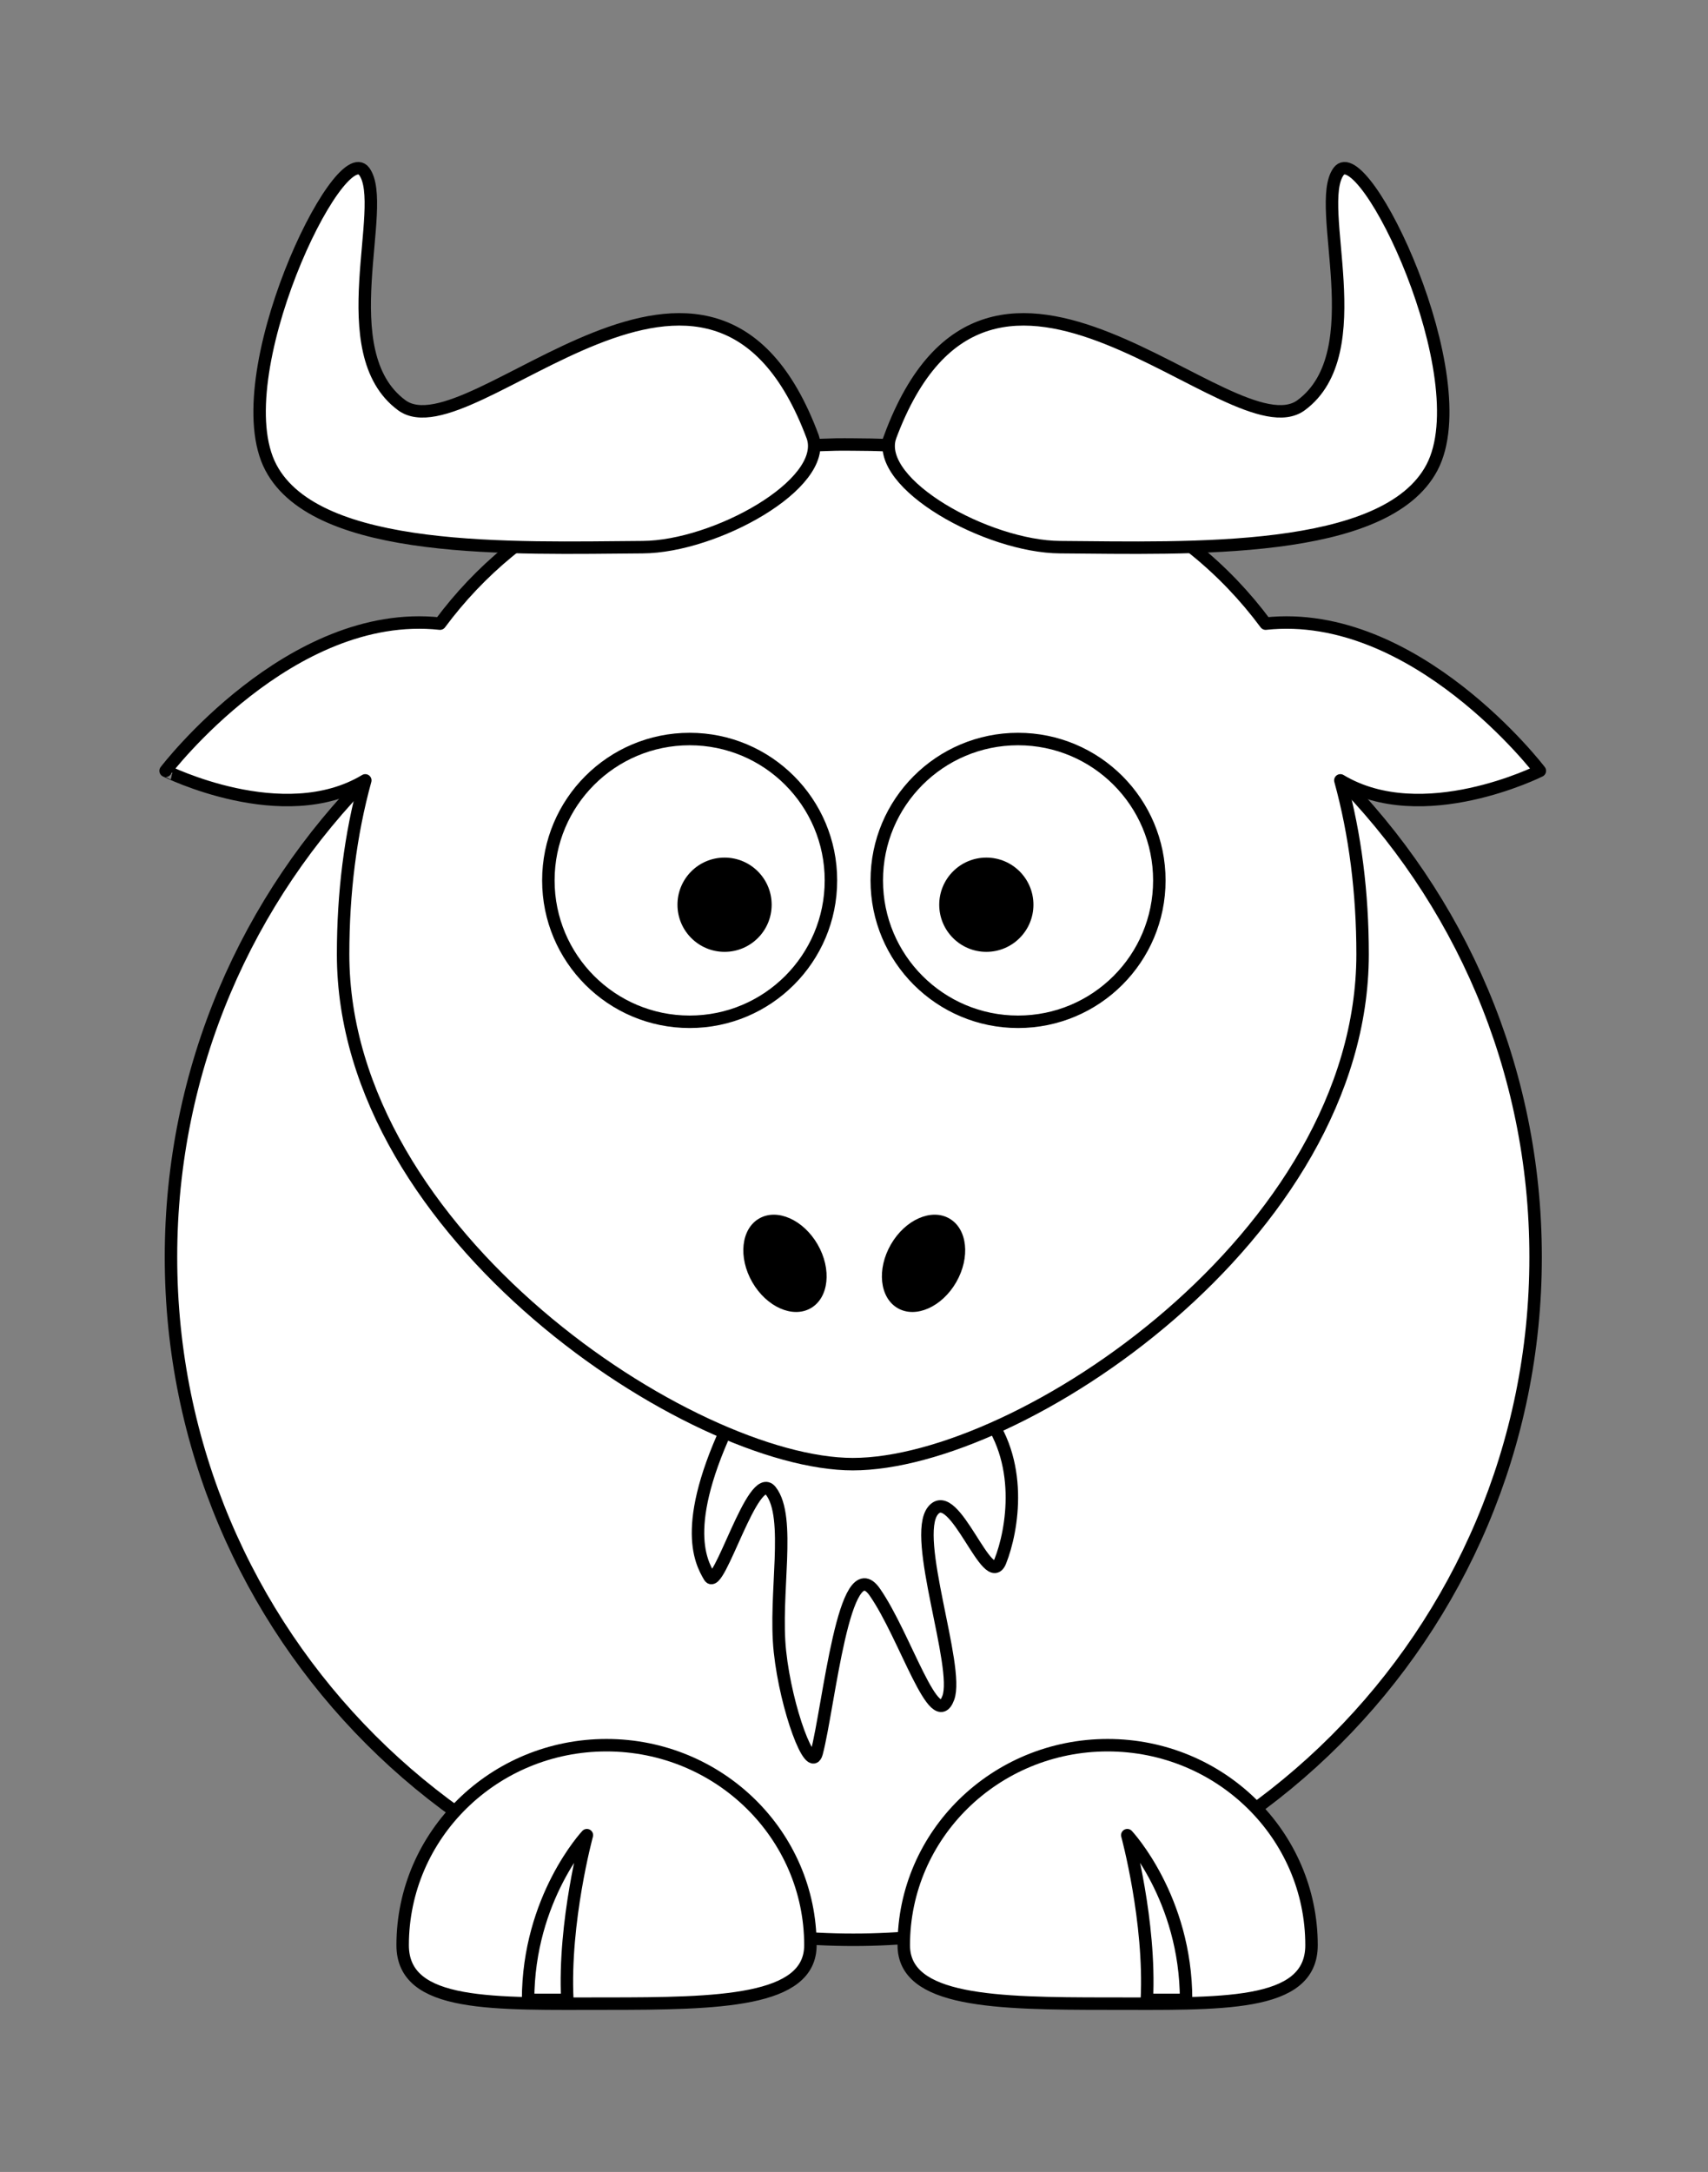 <?xml version="1.0" encoding="UTF-8" standalone="no"?>
<!-- Created with Inkscape (http://www.inkscape.org/) -->

<svg
   xmlns:dc="http://purl.org/dc/elements/1.1/"
   xmlns:cc="http://creativecommons.org/ns#"
   xmlns:rdf="http://www.w3.org/1999/02/22-rdf-syntax-ns#"
   xmlns:svg="http://www.w3.org/2000/svg"
   xmlns="http://www.w3.org/2000/svg"
   xmlns:sodipodi="http://sodipodi.sourceforge.net/DTD/sodipodi-0.dtd"
   xmlns:inkscape="http://www.inkscape.org/namespaces/inkscape"
   id="svg2"
   viewBox="0 0 548.484 697.215"
   version="1.0"
   inkscape:version="0.92.3 (2405546, 2018-03-11)"
   sodipodi:docname="lemmling-Cartoon-gnu.addapted.svg"
   width="548.484"
   height="697.215">
  <rect x="0" y="0" width="548.484" height="697.215" fill="#808080" stroke="none"/>
  <defs
     id="defs26" />
  <sodipodi:namedview
     pagecolor="#ffffff"
     bordercolor="#666666"
     borderopacity="1"
     objecttolerance="10"
     gridtolerance="10"
     guidetolerance="10"
     inkscape:pageopacity="0"
     inkscape:pageshadow="2"
     inkscape:window-width="2560"
     inkscape:window-height="1373"
     id="namedview24"
     showgrid="false"
     inkscape:zoom="1.6924485"
     inkscape:cx="274.242"
     inkscape:cy="348.60736"
     inkscape:window-x="-9"
     inkscape:window-y="-9"
     inkscape:window-maximized="1"
     inkscape:current-layer="layer1"
     fit-margin-top="50"
     fit-margin-left="50"
     fit-margin-right="50"
     fit-margin-bottom="50" />
  <g
     id="layer1"
     transform="matrix(2,0,0,2,-428.676,-718.134)">
    <path
       id="path2383"
       style="fill:#ffffff;stroke:#000000;stroke-width:1.644;stroke-linecap:round;stroke-linejoin:round;fill-opacity:1;stroke-miterlimit:4;stroke-dasharray:none"
       d="m 441.29,560.71 c 0.02,49.72 -40.29,90.04 -90.02,90.04 -49.72,0 -90.03,-40.32 -90.02,-90.04 -0.01,-49.73 40.3,-90.05 90.02,-90.05 49.73,0 90.04,40.32 90.02,90.05 z"
       transform="matrix(1.217,0,0,1.217,-76.15,-121.55)"
       inkscape:connector-curvature="0" />
    <path
       id="path3172"
       style="fill:#ffffff;stroke:#000000;stroke-width:2;stroke-linecap:round;stroke-linejoin:round;fill-opacity:1;stroke-miterlimit:4;stroke-dasharray:none"
       d="m 359.45,671.28 c 0,9.09 14.67,9.38 32.74,9.38 18.07,0 32.73,0.69 32.73,-9.38 0,-17.72 -14.66,-32.1 -32.73,-32.1 -18.07,0 -32.74,14.38 -32.74,32.1 z"
       inkscape:connector-curvature="0" />
    <path
       id="path3203"
       style="fill:#ffffff;fill-rule:evenodd;stroke:#000000;stroke-width:2;fill-opacity:1;stroke-miterlimit:4;stroke-dasharray:none"
       d="m 332.69,584.91 c -9.34,18.39 -5.9,24.75 -4.43,27.23 1.48,2.47 7.01,-17.38 9.83,-13.79 3.35,4.25 0.49,16.62 1.48,25.81 0.98,9.19 4.95,19.84 5.9,16.26 1.96,-7.42 4.42,-32.88 9.33,-25.81 4.92,7.07 9.62,22.82 11.8,16.97 1.85,-4.97 -5.9,-25.81 -2.46,-30.05 3.44,-4.24 8.85,13.08 10.81,8.13 1.97,-4.95 3.94,-16.26 -2.95,-24.39 -6.88,-8.13 -39.31,-0.71 -39.31,-0.36 z"
       inkscape:connector-curvature="0" />
    <path
       id="path3174"
       style="fill:#ffffff;fill-opacity:1;fill-rule:evenodd;stroke:#000000;stroke-width:2;stroke-linejoin:round;stroke-miterlimit:4;stroke-dasharray:none"
       d="m 404.78,680.06 c 0,-16.37 -9.44,-26.44 -9.44,-26.44 0,0 3.77,13.85 3.14,26.44 z"
       inkscape:connector-curvature="0" />
    <path
       id="path3155"
       style="fill:#ffffff;stroke:#000000;stroke-width:2;stroke-linecap:round;stroke-linejoin:round;fill-opacity:1;stroke-miterlimit:4;stroke-dasharray:none"
       d="M 108.88,46.344 C 78.746,46.954 57.943,57.997 45.25,75.094 21.186,72.506 1.188,98.719 1.188,98.719 c -5e-4,0 18.891,9.451 32.062,1.531 -2.399,8.71 -3.562,18.11 -3.562,27.91 0,45.17 56.125,81.84 81.842,81.84 26.72,0 81.85,-36.67 81.85,-81.84 0,-9.8 -1.17,-19.2 -3.57,-27.91 13.17,7.92 32.03,-1.531 32.03,-1.531 0,0 -19.97,-26.205 -44.03,-23.625 -13.06,-17.595 -34.71,-28.75 -66.28,-28.75 -0.89,0 -1.78,-0.018 -2.65,0 z"
       transform="translate(239.74,384.07)"
       inkscape:connector-curvature="0" />
    <path
       id="path3157"
       style="fill:#ffffff;stroke:#000000;stroke-width:7.944;stroke-linecap:round;stroke-linejoin:round;stroke-miterlimit:4;stroke-dasharray:none"
       d="m 441.29,560.71 c 0.02,49.72 -40.29,90.04 -90.02,90.04 -49.72,0 -90.03,-40.32 -90.02,-90.04 -0.01,-49.73 40.3,-90.05 90.02,-90.05 49.73,0 90.04,40.32 90.02,90.05 z"
       transform="matrix(0.252,0,0,0.252,236.55,359.08)"
       inkscape:connector-curvature="0" />
    <path
       id="path3159"
       style="fill:#ffffff;stroke:#000000;stroke-width:7.944;stroke-linecap:round;stroke-linejoin:round;stroke-miterlimit:4;stroke-dasharray:none"
       d="m 441.29,560.71 c 0.02,49.72 -40.29,90.04 -90.02,90.04 -49.72,0 -90.03,-40.32 -90.02,-90.04 -0.01,-49.73 40.3,-90.05 90.02,-90.05 49.73,0 90.04,40.32 90.02,90.05 z"
       transform="matrix(0.252,0,0,0.252,289.28,359.08)"
       inkscape:connector-curvature="0" />
    <path
       id="path3161"
       style="fill:#000000;stroke-width:23.833;stroke-miterlimit:4;stroke-dasharray:none"
       d="m 441.29,560.71 c 0.02,49.72 -40.29,90.04 -90.02,90.04 -49.72,0 -90.03,-40.32 -90.02,-90.04 -0.01,-49.73 40.3,-90.05 90.02,-90.05 49.73,0 90.04,40.32 90.02,90.05 z"
       transform="matrix(0.084,0,0,0.084,343.2,457.18)"
       inkscape:connector-curvature="0" />
    <path
       id="path3163"
       style="fill:#000000;stroke-width:23.833;stroke-miterlimit:4;stroke-dasharray:none"
       d="m 441.29,560.71 c 0.02,49.72 -40.29,90.04 -90.02,90.04 -49.72,0 -90.03,-40.32 -90.02,-90.04 -0.01,-49.73 40.3,-90.05 90.02,-90.05 49.73,0 90.04,40.32 90.02,90.05 z"
       transform="matrix(0.084,0,0,0.084,301.17,457.18)"
       inkscape:connector-curvature="0" />
    <path
       id="path3179"
       style="fill:#ffffff;fill-rule:evenodd;stroke:#000000;stroke-width:2;fill-opacity:1;stroke-miterlimit:4;stroke-dasharray:none"
       d="m 357.25,429.21 c 16.21,-43.6 54.91,3.09 66.01,-5.11 11.5,-8.5 2,-32 6,-37.5 4,-5.5 22.61,33.06 15,47.5 -7.45,14.14 -39.02,12.93 -59.7,12.79 -11.67,-0.07 -29.78,-10.11 -27.31,-17.68 z"
       inkscape:connector-curvature="0" />
    <path
       id="path3329"
       style="fill:#ffffff;stroke:#000000;stroke-width:2;stroke-linecap:round;stroke-linejoin:round;fill-opacity:1;stroke-miterlimit:4;stroke-dasharray:none"
       d="m 344.46,671.28 c 0,9.09 -14.67,9.38 -32.74,9.38 -18.07,0 -32.73,0.69 -32.73,-9.38 0,-17.72 14.66,-32.1 32.73,-32.1 18.07,0 32.74,14.38 32.74,32.1 z"
       inkscape:connector-curvature="0" />
    <path
       id="path3331"
       style="fill:#ffffff;fill-opacity:1;fill-rule:evenodd;stroke:#000000;stroke-width:2;stroke-linejoin:round;stroke-miterlimit:4;stroke-dasharray:none"
       d="m 299.13,680.06 c 0,-16.37 9.44,-26.44 9.44,-26.44 0,0 -3.77,13.85 -3.14,26.44 z"
       inkscape:connector-curvature="0" />
    <path
       id="path2398"
       style="fill:#000000;stroke-width:2;stroke-miterlimit:4;stroke-dasharray:none"
       d="m 367.87,564.87 c -2.29,3.97 -6.5,5.84 -9.4,4.16 -2.89,-1.67 -3.38,-6.25 -1.09,-10.22 2.29,-3.97 6.5,-5.84 9.4,-4.16 2.89,1.67 3.38,6.24 1.09,10.22 z"
       inkscape:connector-curvature="0" />
    <path
       id="path2412"
       style="fill:#000000;stroke-width:2;stroke-miterlimit:4;stroke-dasharray:none"
       d="m 335.13,564.87 c 2.29,3.97 6.5,5.84 9.4,4.16 2.89,-1.67 3.38,-6.25 1.09,-10.22 -2.29,-3.97 -6.5,-5.84 -9.4,-4.16 -2.89,1.67 -3.38,6.24 -1.09,10.22 z"
       inkscape:connector-curvature="0" />
    <path
       id="path2399"
       style="fill:#ffffff;fill-rule:evenodd;stroke:#000000;stroke-width:2;fill-opacity:1;stroke-miterlimit:4;stroke-dasharray:none"
       d="m 344.84,429.21 c -16.21,-43.6 -54.91,3.09 -66.01,-5.11 -11.5,-8.5 -2,-32 -6,-37.5 -4,-5.5 -22.61,33.06 -15,47.5 7.45,14.14 39.02,12.93 59.69,12.79 11.68,-0.07 29.79,-10.11 27.32,-17.68 z"
       inkscape:connector-curvature="0" />
  </g>
</svg>
